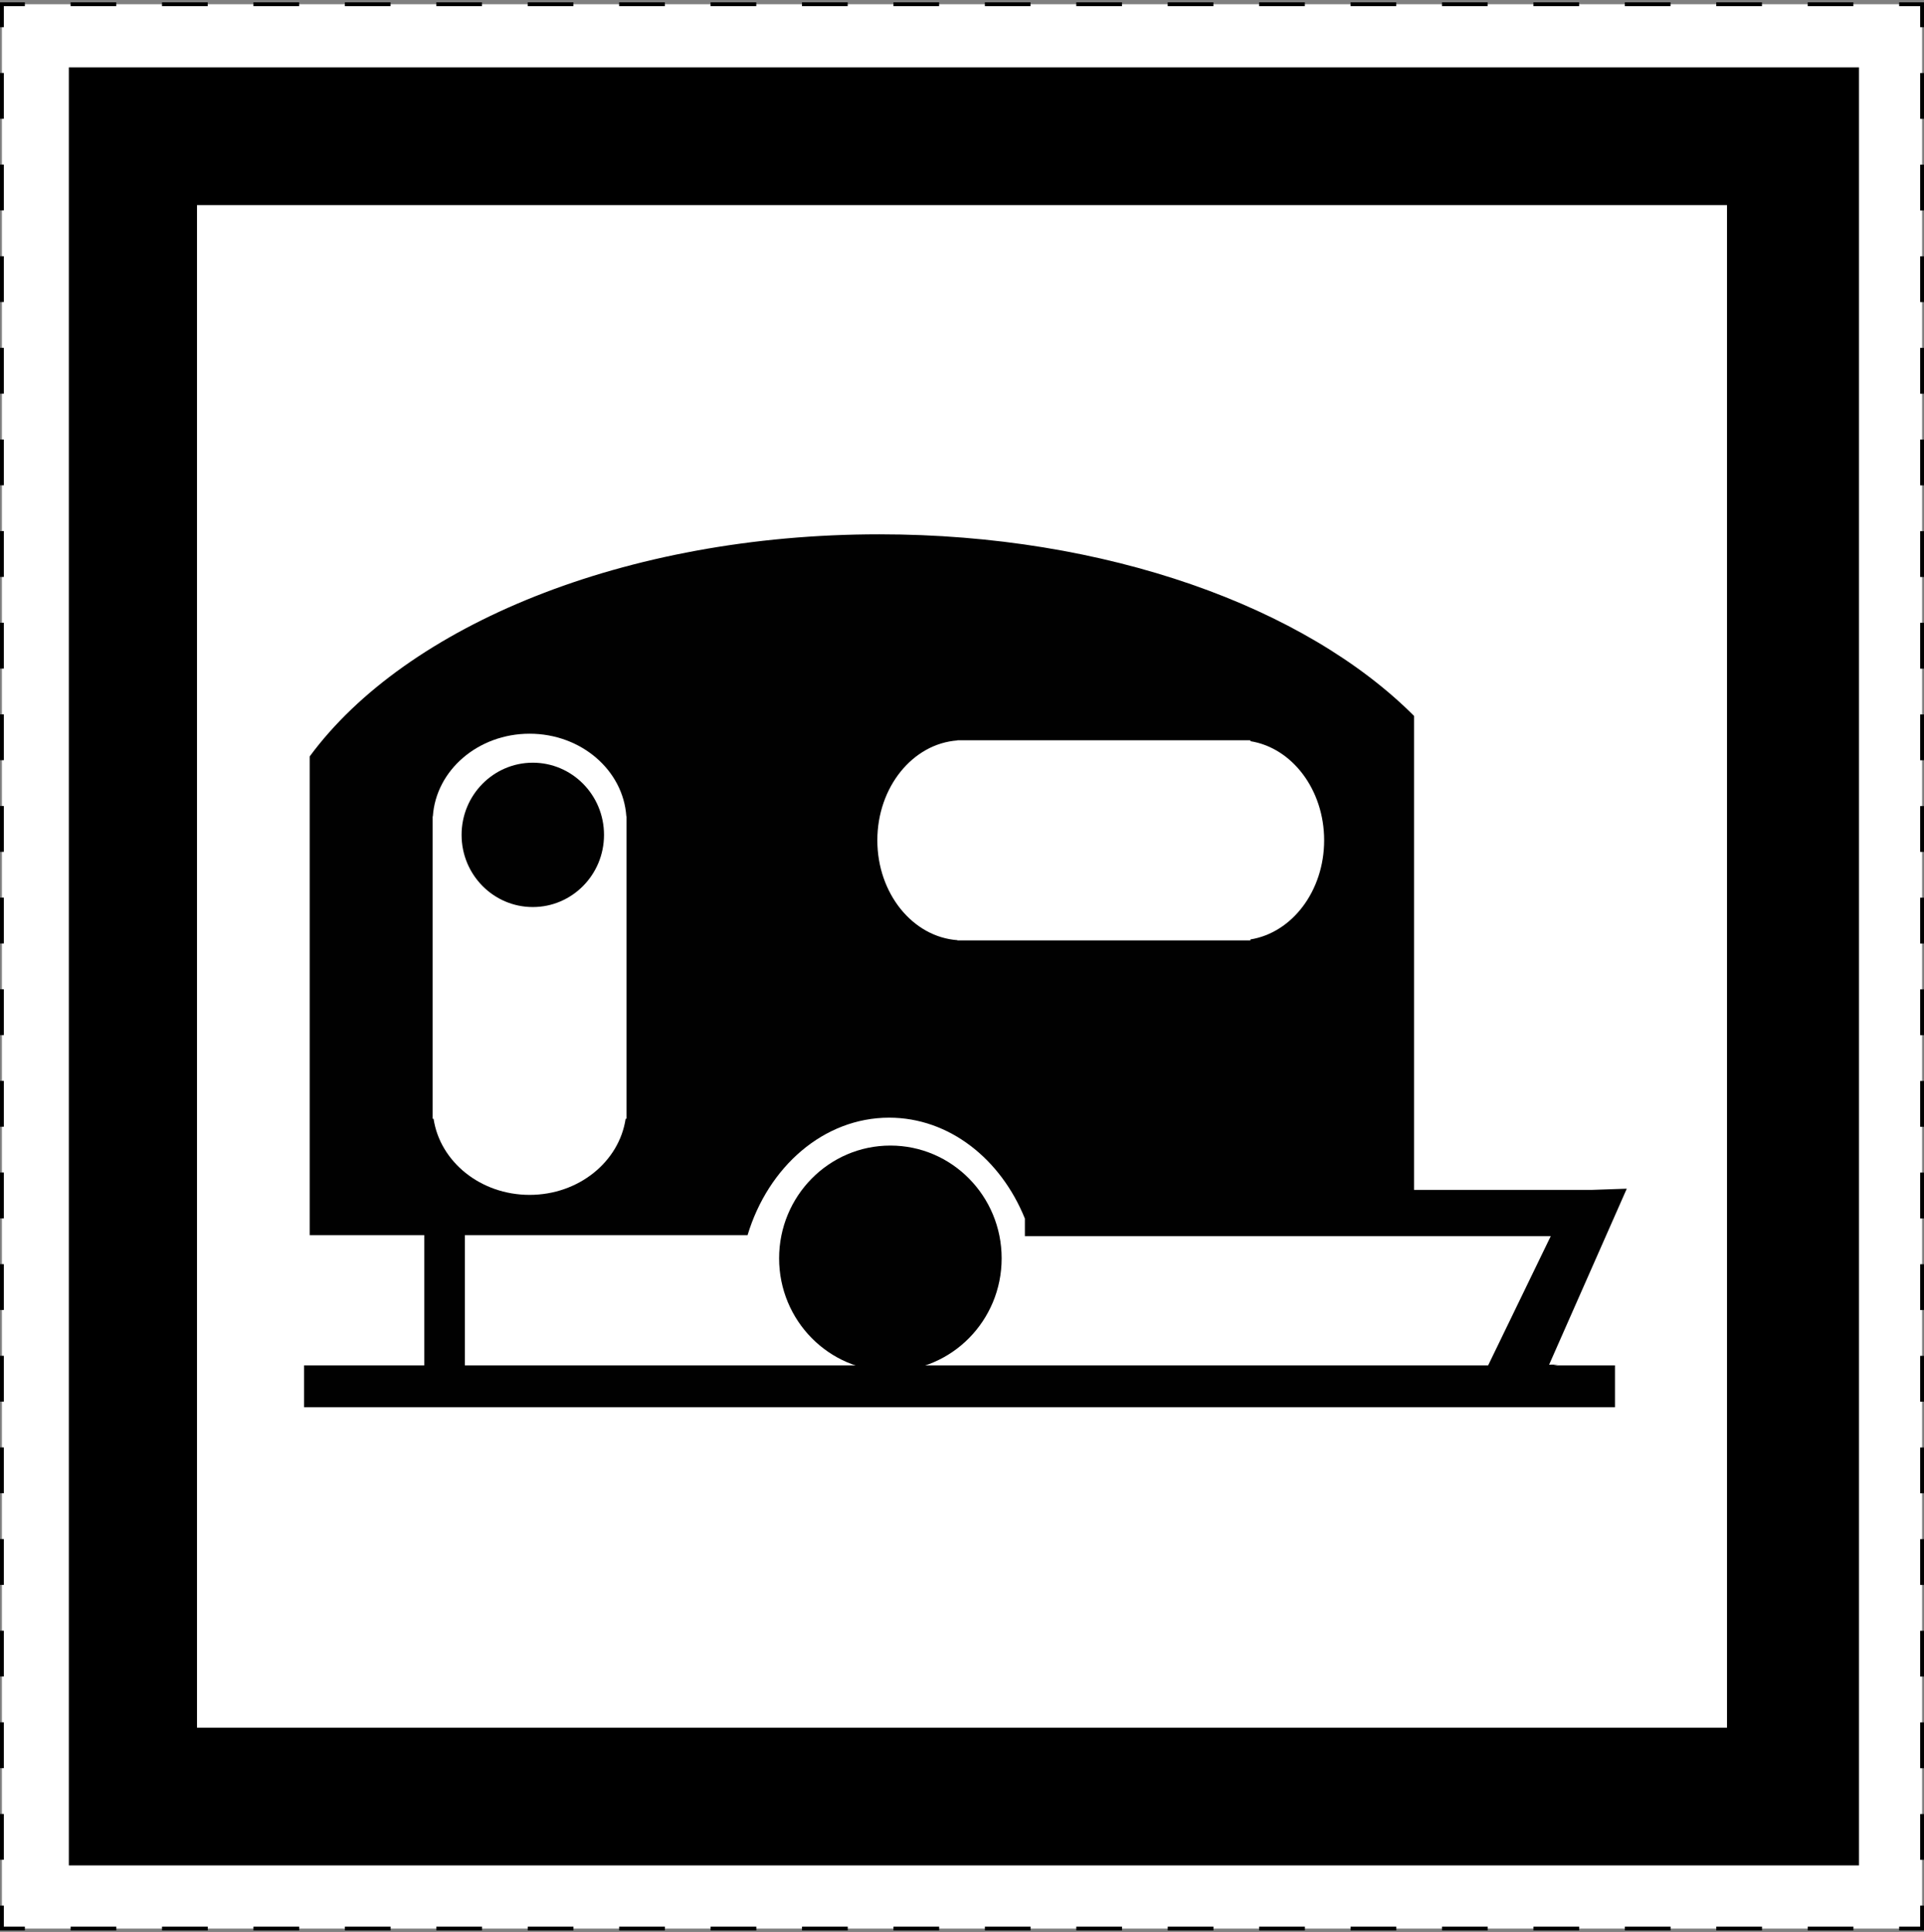 <?xml version="1.0" encoding="utf-8"?>
<!-- Generator: Adobe Illustrator 15.0.0, SVG Export Plug-In  -->
<!DOCTYPE svg PUBLIC "-//W3C//DTD SVG 1.1//EN" "http://www.w3.org/Graphics/SVG/1.1/DTD/svg11.dtd">
<svg version="1.1"
	 xmlns="http://www.w3.org/2000/svg" xmlns:xlink="http://www.w3.org/1999/xlink" xmlns:a="http://ns.adobe.com/AdobeSVGViewerExtensions/3.0/"
	 x="0px" y="0px" width="503px" height="505px" viewBox="0 -0.61 503 505" enable-background="new 0 -0.61 503 505"
	 xml:space="preserve">
<rect x="0" y="-0.61" width="503" height="505" fill="#808080" stroke="none"/>
<defs>
</defs>
<g>
	<rect x="0.5" y="0.5" fill="#FFFFFF" width="502" height="503"/>
	<g>
		<polyline fill="none" stroke="#000000" points="502.5,497.5 502.5,503.5 496.5,503.5 		"/>
		<line fill="none" stroke="#000000" stroke-dasharray="11.951,11.951" x1="484.549" y1="503.5" x2="12.476" y2="503.5"/>
		<polyline fill="none" stroke="#000000" points="6.5,503.5 0.5,503.5 0.5,497.5 		"/>
		<line fill="none" stroke="#000000" stroke-dasharray="11.976,11.976" x1="0.5" y1="485.524" x2="0.5" y2="12.488"/>
		<polyline fill="none" stroke="#000000" points="0.5,6.5 0.5,0.5 6.5,0.5 		"/>
		<line fill="none" stroke="#000000" stroke-dasharray="11.951,11.951" x1="18.451" y1="0.5" x2="490.524" y2="0.5"/>
		<polyline fill="none" stroke="#000000" points="496.5,0.5 502.5,0.5 502.5,6.5 		"/>
		<line fill="none" stroke="#000000" stroke-dasharray="11.976,11.976" x1="502.5" y1="18.476" x2="502.5" y2="491.512"/>
	</g>
</g>
<rect x="18.5" y="17.5" stroke="#000000" width="467" height="469"/>
<rect x="51" y="52.5" fill="#FFFFFF" stroke="#000000" width="401" height="399"/>
<ellipse fill="#010101" cx="232.776" cy="328.312" rx="29.09" ry="29.477"/>
<path fill="#010101" d="M407.303,356.083l-2.307,0.018l20.299-45.998l-9.257,0.319h-46.354V186.533
	c-28.366-28.429-80.351-47.477-139.794-47.477c-66.548,0-123.751,23.874-148.923,58.057v125.135h29.961v34.041H79.5v10.946h342.715
	v-10.946h-16.116L407.303,356.083z M121.535,356.289v-34.041h73.905c5.389-17.887,19.923-30.704,37.014-30.704
	c15.677,0,29.192,10.787,35.484,26.373v4.587h137.483l-16.369,33.785H121.535z"/>
<path fill="#FFFFFF" d="M163.748,212.786c-0.808-12.056-11.82-21.607-25.292-21.607c-13.473,0-24.485,9.551-25.293,21.607h-0.053
	v79.037h0.239c1.681,11.238,12.276,19.901,25.106,19.901c12.829,0,23.426-8.663,25.106-19.901h0.238v-79.037H163.748z
	 M139.291,236.487c-10.281,0-18.617-8.446-18.617-18.864c0-10.418,8.336-18.865,18.617-18.865c10.283,0,18.618,8.446,18.618,18.865
	C157.909,228.041,149.574,236.487,139.291,236.487z"/>
<path fill="#FFFFFF" d="M250.307,192.939c-11.683,0.834-20.938,12.198-20.938,26.102s9.255,25.268,20.938,26.102v0.055h76.587
	v-0.246c10.89-1.734,19.285-12.67,19.285-25.91s-8.396-24.176-19.285-25.91v-0.246h-76.587V192.939z"/>
</svg>
